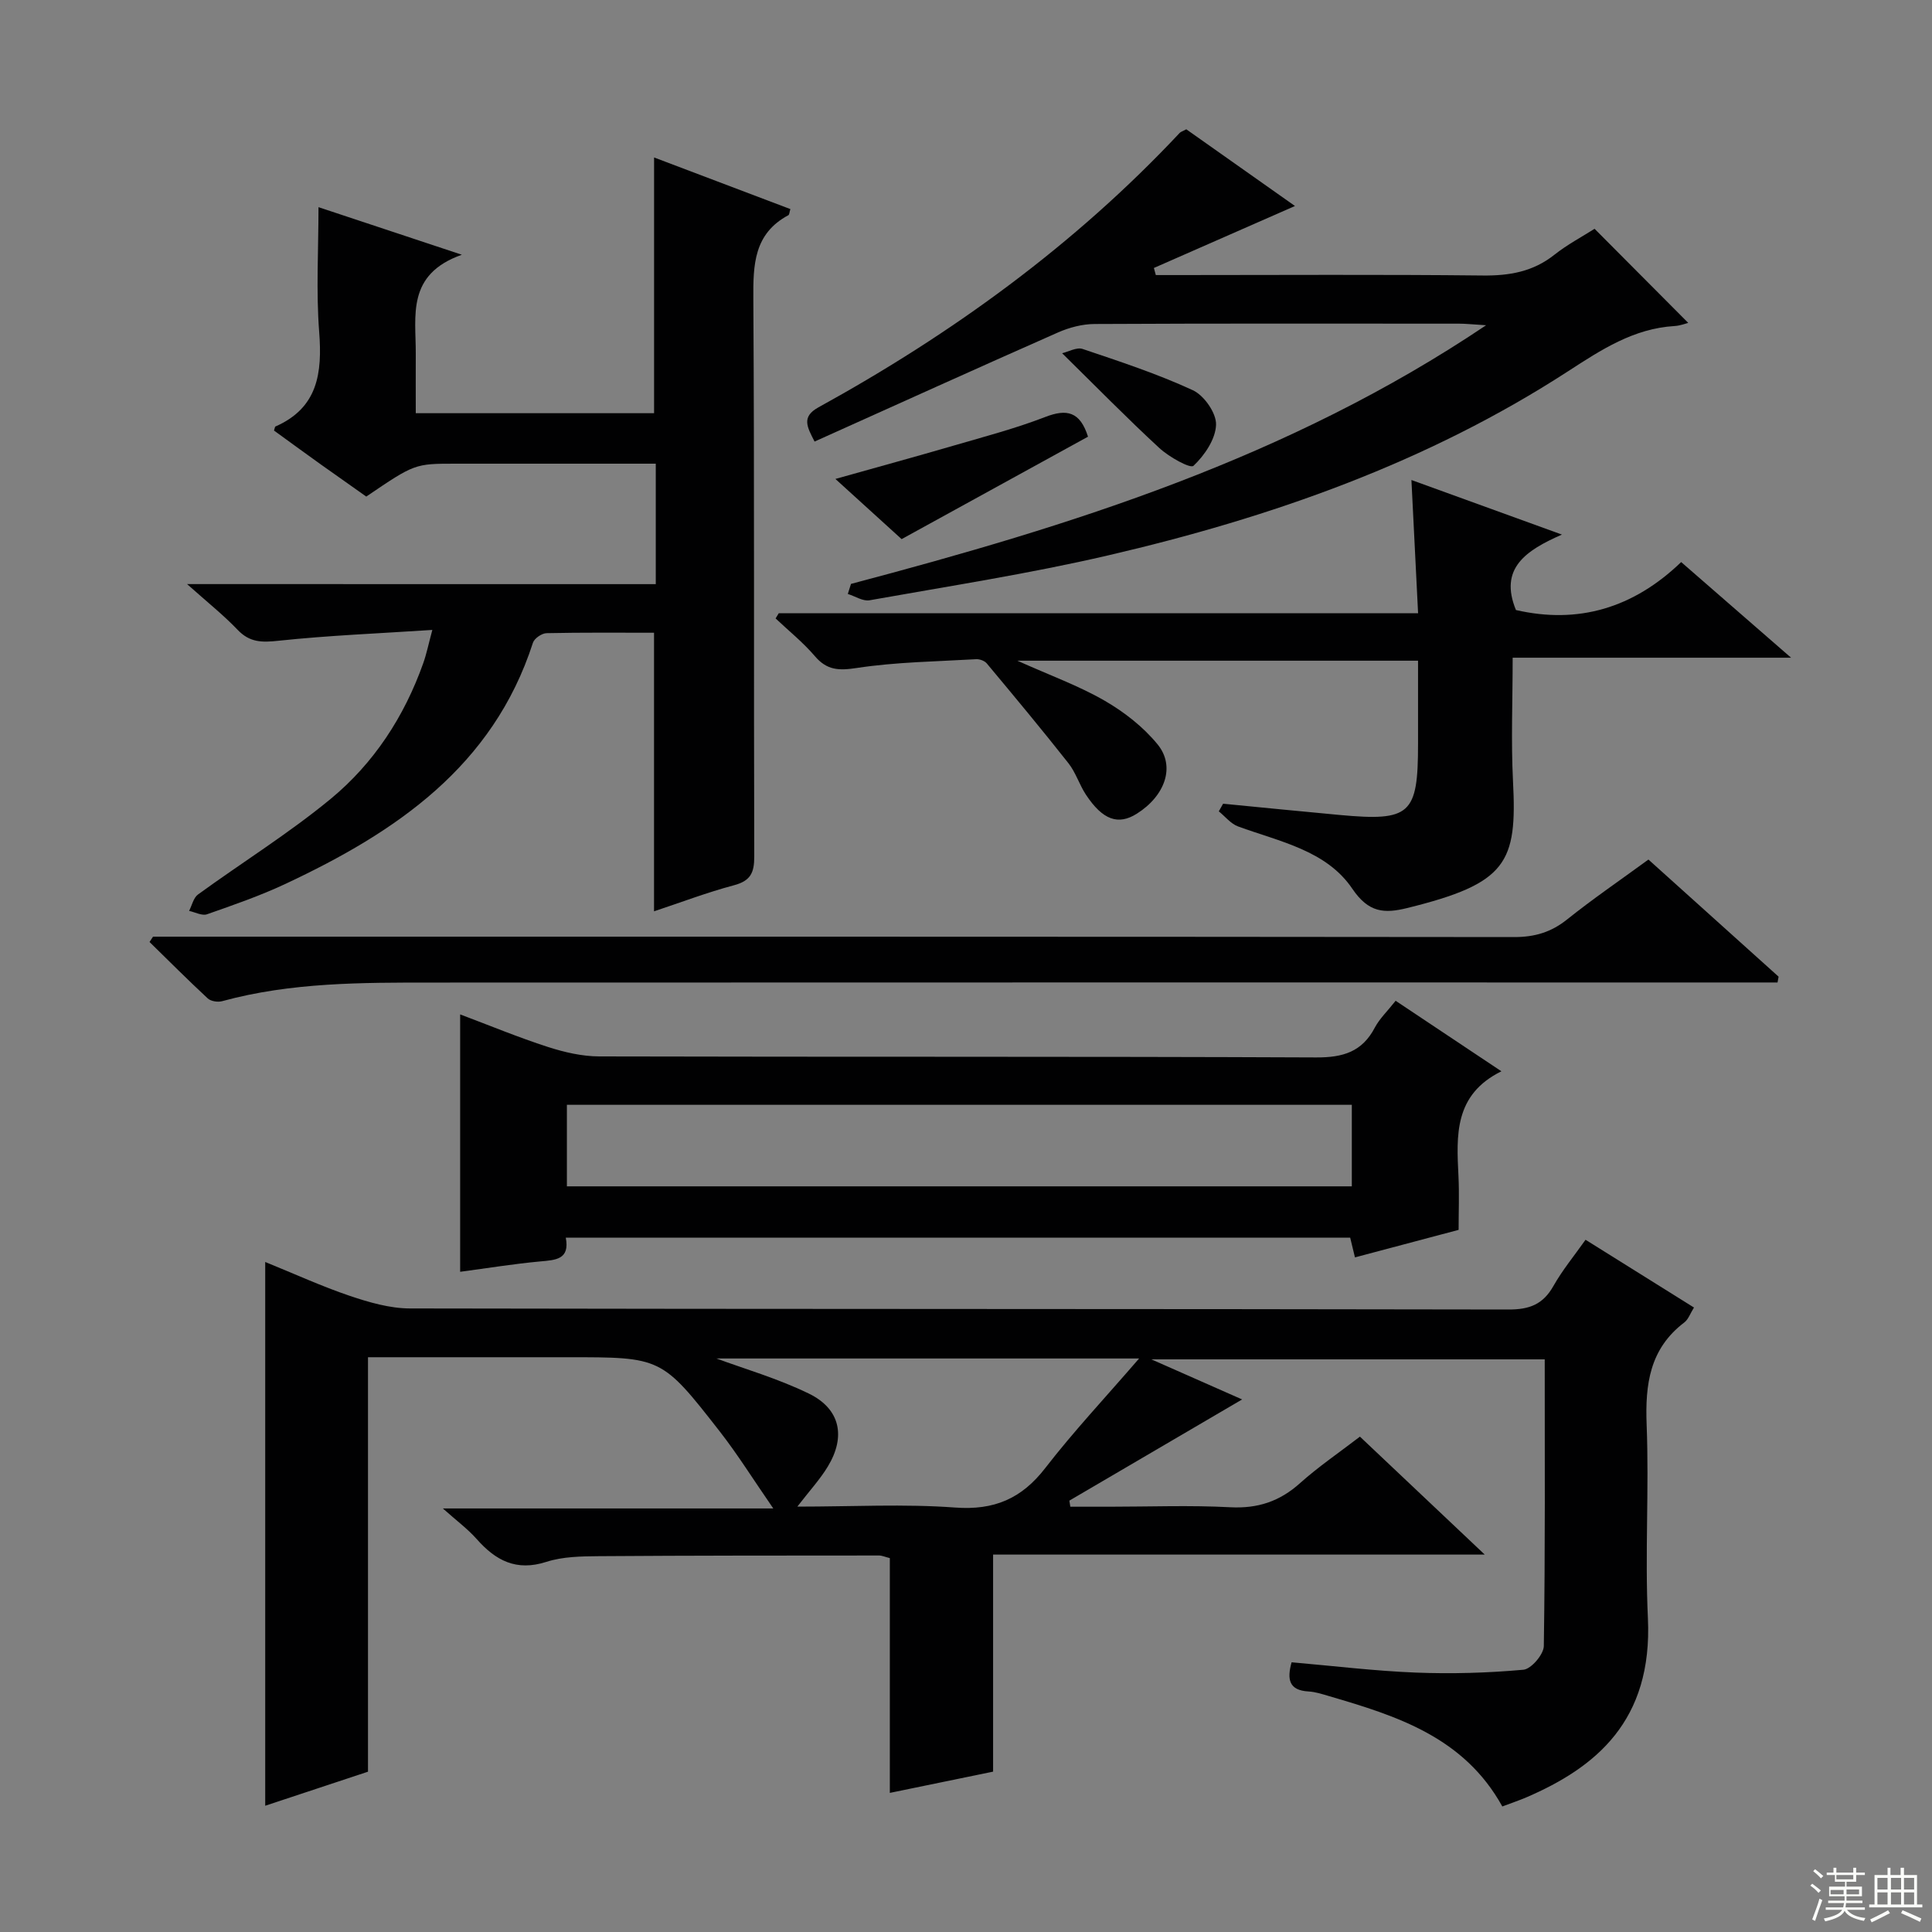 <svg enable-background="new 0 0 400 400" viewBox="0 0 400 400" xmlns="http://www.w3.org/2000/svg"><rect x="0" y="0" width="400" height="400" fill="#808080" stroke="none"/><g fill="#010102"><path d="m311.04 374.01c-7.93-14.33-21.76-18.72-35.78-22.82-1.43-.42-2.89-.91-4.35-.99-4.08-.23-4.47-2.54-3.5-6.04 8.57.74 17.11 1.79 25.67 2.13 7.44.29 14.93.08 22.33-.59 1.6-.14 4.19-3.17 4.22-4.89.3-19.65.19-39.3.19-59.37-26.93 0-53.61 0-81.44 0 6.66 2.95 12.42 5.49 18.79 8.3-12.39 7.26-24.08 14.1-35.77 20.95.07.42.13.84.2 1.26h8.11c8.33 0 16.68-.33 24.99.11 5.71.3 10.25-1.21 14.47-5 3.81-3.41 8.08-6.31 12.39-9.62 8.55 8.08 16.83 15.91 25.84 24.42-34.38 0-67.78 0-101.79 0v44.94c-7.29 1.5-14.07 2.89-21.38 4.4 0-16.39 0-32.44 0-48.61-1.04-.26-1.65-.55-2.25-.54-19.33.01-38.66 0-57.99.14-3.64.03-7.47.08-10.88 1.18-6.22 2-10.48-.27-14.42-4.73-1.86-2.1-4.17-3.8-7-6.33h68.41c-4.22-6.11-7.41-11.24-11.11-15.98-12.01-15.39-12.08-15.33-31.43-15.33-13.64 0-27.28 0-41.37 0v85.81c-7.2 2.38-14.06 4.66-21.28 7.05 0-37.78 0-74.84 0-112.58 6.16 2.5 11.73 5.06 17.5 7.01 4.01 1.35 8.3 2.6 12.46 2.61 75.82.15 151.65.07 227.47.22 4.35.01 7.14-1.08 9.28-4.87 1.86-3.29 4.3-6.25 6.65-9.57 7.61 4.75 14.9 9.31 22.45 14.03-.77 1.22-1.16 2.44-1.99 3.08-7.18 5.44-8.14 12.81-7.81 21.23.52 13.31-.37 26.68.26 39.98 1.01 21.36-10.87 30.95-25.11 37.1-1.51.65-3.08 1.17-5.03 1.91zm-145.96-62.08c11.46 0 22.11-.59 32.66.19 8.11.6 13.78-1.84 18.69-8.2 5.83-7.54 12.38-14.52 19.41-22.66-30.65 0-59.74 0-87.51 0 5.69 2.11 12.7 4.13 19.16 7.28 6.49 3.17 7.66 8.89 3.9 15.09-1.62 2.68-3.78 5.01-6.31 8.3z"/><path d="m135.77 120.94c0-8.64 0-16.43 0-24.94-1.91 0-3.67 0-5.42 0-11.99 0-23.99 0-35.98 0-8.5 0-8.5 0-18.54 6.81-3.12-2.21-6.37-4.49-9.6-6.79-3.22-2.3-6.41-4.64-9.5-6.88.18-.56.19-.79.28-.83 8.84-3.88 9.73-11.1 9.07-19.63-.65-8.4-.14-16.89-.14-25.79 9 2.99 18.47 6.13 29.68 9.85-11.53 4.08-9.5 12.67-9.54 20.48-.02 3.98 0 7.96 0 12.33h49.34c0-17.32 0-34.83 0-52.95 9.49 3.6 18.86 7.15 28.22 10.69-.21.67-.21 1.15-.41 1.26-7.15 3.83-7.31 10.24-7.26 17.35.24 38.48.07 76.96.19 115.44.01 3.36-.77 5.03-4.19 5.94-5.59 1.49-11.02 3.56-16.56 5.4 0-19.35 0-38.24 0-57.68-7.37 0-14.81-.07-22.25.09-.98.02-2.53 1.08-2.82 1.98-8.3 25.69-28.43 39.23-51.24 49.93-5.25 2.46-10.76 4.37-16.24 6.29-1.03.36-2.46-.43-3.71-.7.6-1.15.9-2.71 1.85-3.4 9.12-6.63 18.76-12.62 27.44-19.77 8.96-7.39 15.27-17.06 19.19-28.12.66-1.85 1.05-3.79 1.88-6.88-11.1.73-21.51 1.14-31.84 2.24-3.42.37-5.95.38-8.46-2.25-2.92-3.06-6.26-5.71-10.48-9.48 33.2.01 64.9.01 97.04.01z"/><path d="m288.95 207.2c7.35 4.9 14.23 9.48 21.9 14.6-9.84 4.86-9.3 13.28-8.89 21.71.18 3.64.03 7.3.03 11.12-7.22 1.92-14.21 3.78-21.46 5.7-.37-1.53-.66-2.74-.99-4.09-54.04 0-107.96 0-162.4 0 .87 4.57-2.12 4.63-5.34 4.93-5.42.5-10.81 1.38-16.53 2.14 0-17.92 0-35.36 0-53.29 6.12 2.3 12.06 4.77 18.17 6.74 3.41 1.1 7.08 1.95 10.63 1.96 49.47.13 98.94-.01 148.41.21 5.57.03 9.54-1.15 12.18-6.21.98-1.84 2.6-3.37 4.29-5.52zm-9.07 21.54c-54.45 0-108.49 0-162.51 0v16.88h162.51c0-5.7 0-11 0-16.88z"/><path d="m176.19 120.89c45.66-12.08 90.55-26.03 131.49-53.55-2.81-.17-4.2-.33-5.59-.33-25.15-.01-50.3-.06-75.46.07-2.54.01-5.24.72-7.58 1.75-16.83 7.43-33.58 15.03-50.4 22.59-1.56-3.04-2.77-5.12.81-7.09 27.71-15.25 53.07-33.65 74.78-56.81.21-.23.57-.32 1.37-.75 7.46 5.26 15.12 10.67 22.5 15.88-9.86 4.33-19.54 8.58-29.21 12.83.13.49.27.98.4 1.47h4.7c20.99 0 41.98-.14 62.96.09 5.53.06 10.41-.77 14.84-4.28 2.72-2.15 5.84-3.8 8.34-5.39 6.52 6.55 12.93 12.99 19.39 19.48-.47.11-1.64.58-2.82.65-8.48.51-15.14 4.88-22.05 9.36-29.21 18.95-61.59 30.31-95.25 38.13-16.3 3.79-32.89 6.35-49.37 9.29-1.38.25-3-.84-4.51-1.31.23-.71.45-1.39.66-2.08z"/><path d="m293.6 126.97c-.48-9.57-.92-18.3-1.38-27.59 10.25 3.72 20.14 7.31 31.16 11.3-7.48 3.28-13.06 7-9.52 15.62 12.83 2.95 24.26-.35 34.21-9.93 7.51 6.53 14.61 12.71 22.75 19.8-19.74 0-38.36 0-57.64 0 0 9.04-.35 17.32.07 25.56.87 16.9-1.2 21.17-21.91 26.27-4.72 1.16-7.98 1-11.36-4-5.38-7.95-15.07-9.75-23.64-12.89-1.51-.55-2.68-2.06-4-3.13.3-.53.59-1.06.89-1.58 8.04.78 16.08 1.59 24.13 2.33 14.66 1.35 16.23-.08 16.23-14.7 0-5.63 0-11.25 0-17.24-27.54 0-54.56 0-82.96 0 6.86 3.08 12.74 5.2 18.07 8.28 4.07 2.35 8.02 5.44 10.97 9.05 3.74 4.58 1.53 10.66-4.29 14.34-3.87 2.45-7.08 1.32-10.55-3.93-1.36-2.06-2.1-4.58-3.61-6.5-5.52-7-11.22-13.85-16.93-20.69-.45-.53-1.46-.9-2.18-.86-8.26.48-16.59.58-24.74 1.82-3.74.57-6.17.47-8.67-2.46-2.43-2.84-5.39-5.22-8.12-7.8.22-.36.43-.71.65-1.07z"/><path d="m31.68 193.93h5.98c91.95 0 183.9-.02 275.85.08 4.24 0 7.63-1 10.93-3.64 5.31-4.25 10.95-8.1 16.85-12.41 9.06 8.15 18.01 16.2 26.95 24.25-.07.4-.14.8-.22 1.2-1.87 0-3.74 0-5.61 0-90.95 0-181.9-.02-272.85.02-14.62 0-29.26-.06-43.56 3.85-.9.25-2.35.03-2.99-.57-4.1-3.8-8.05-7.77-12.05-11.68.24-.37.48-.73.72-1.1z"/><path d="m186.67 111.62c-4.46-4.06-8.84-8.03-13.71-12.46 8.63-2.43 16.59-4.6 24.51-6.91 6.35-1.85 12.78-3.54 18.94-5.92 4.45-1.72 7.2-1.14 8.85 4.08-12.71 6.99-25.54 14.04-38.59 21.21z"/><path d="m219.9 73.13c1.31-.3 3.02-1.3 4.25-.88 7.7 2.6 15.46 5.14 22.81 8.54 2.33 1.07 4.89 4.74 4.81 7.14-.09 2.98-2.37 6.34-4.67 8.51-.67.63-5.09-1.85-7.07-3.68-6.69-6.17-13.06-12.68-20.13-19.63z"/></g><path d="m374.8 390.4.4-.4c.7.5 1.3 1 1.8 1.4l-.5.5c-.5-.6-1.1-1.1-1.7-1.5zm1 7.3-.6-.3c.5-1.4 1.1-2.8 1.5-4.3.2.1.4.2.6.3-.5 1.3-1 2.8-1.5 4.3zm-.4-10.3.4-.4c.4.3 1 .8 1.7 1.4l-.5.5c-.4-.5-1-1-1.6-1.5zm2.5.3h1.7v-1h.6v1h3.5v-1h.6v1h1.8v.5h-1.8v1.4h-2v1h3.2v2h-3.2v.9h3.3v.5h-3.4c0 .3-.1.6-.1.9h4v.5h-3.7c.7.9 1.9 1.5 3.8 1.7-.1.2-.2.4-.3.6-2.1-.4-3.5-1.1-4-2.1-.4 1-1.8 1.7-4 2.2-.1-.2-.2-.4-.3-.6 2.1-.4 3.4-1 3.8-1.8h-3.4v-.5h3.6c.1-.3.1-.6.2-.9h-3.3v-.5h3.4c0-.3 0-.6 0-.9h-3.2v-2h3.3v-1h-2.1v-1.4h-1.7v-.5zm1.1 3.5v1h2.7c0-.3 0-.4 0-.4 0-.1 0-.2 0-.2 0-.1 0-.2 0-.3h-2.7zm1.2-3v.9h3.5v-.9zm4.7 3h-2.6v.6.4h2.6z" fill="#fbfcfa"/><path d="m393.6 386.7h.6v1.5h2.7v6.1h1.1v.6h-11v-.6h1.1v-6.1h2.7v-1.5h.6v1.5h2.1v-1.5zm-2.7 8.8.4.6c-1.2.6-2.5 1.3-3.8 1.9-.1-.2-.2-.4-.3-.6 1.2-.6 2.5-1.2 3.7-1.9zm-2.2-6.7v2.4h2.1v-2.4zm0 3v2.5h2.1v-2.5zm2.8-3v2.4h2.1v-2.4zm0 3v2.5h2.1v-2.5zm6 6.1c-1.4-.7-2.7-1.3-3.9-1.8l.3-.6c1.5.6 2.7 1.2 3.9 1.7zm-1.2-9.1h-2.1v2.4h2.1zm-2.1 3v2.5h2.1v-2.5z" fill="#fbfcfa"/></svg>